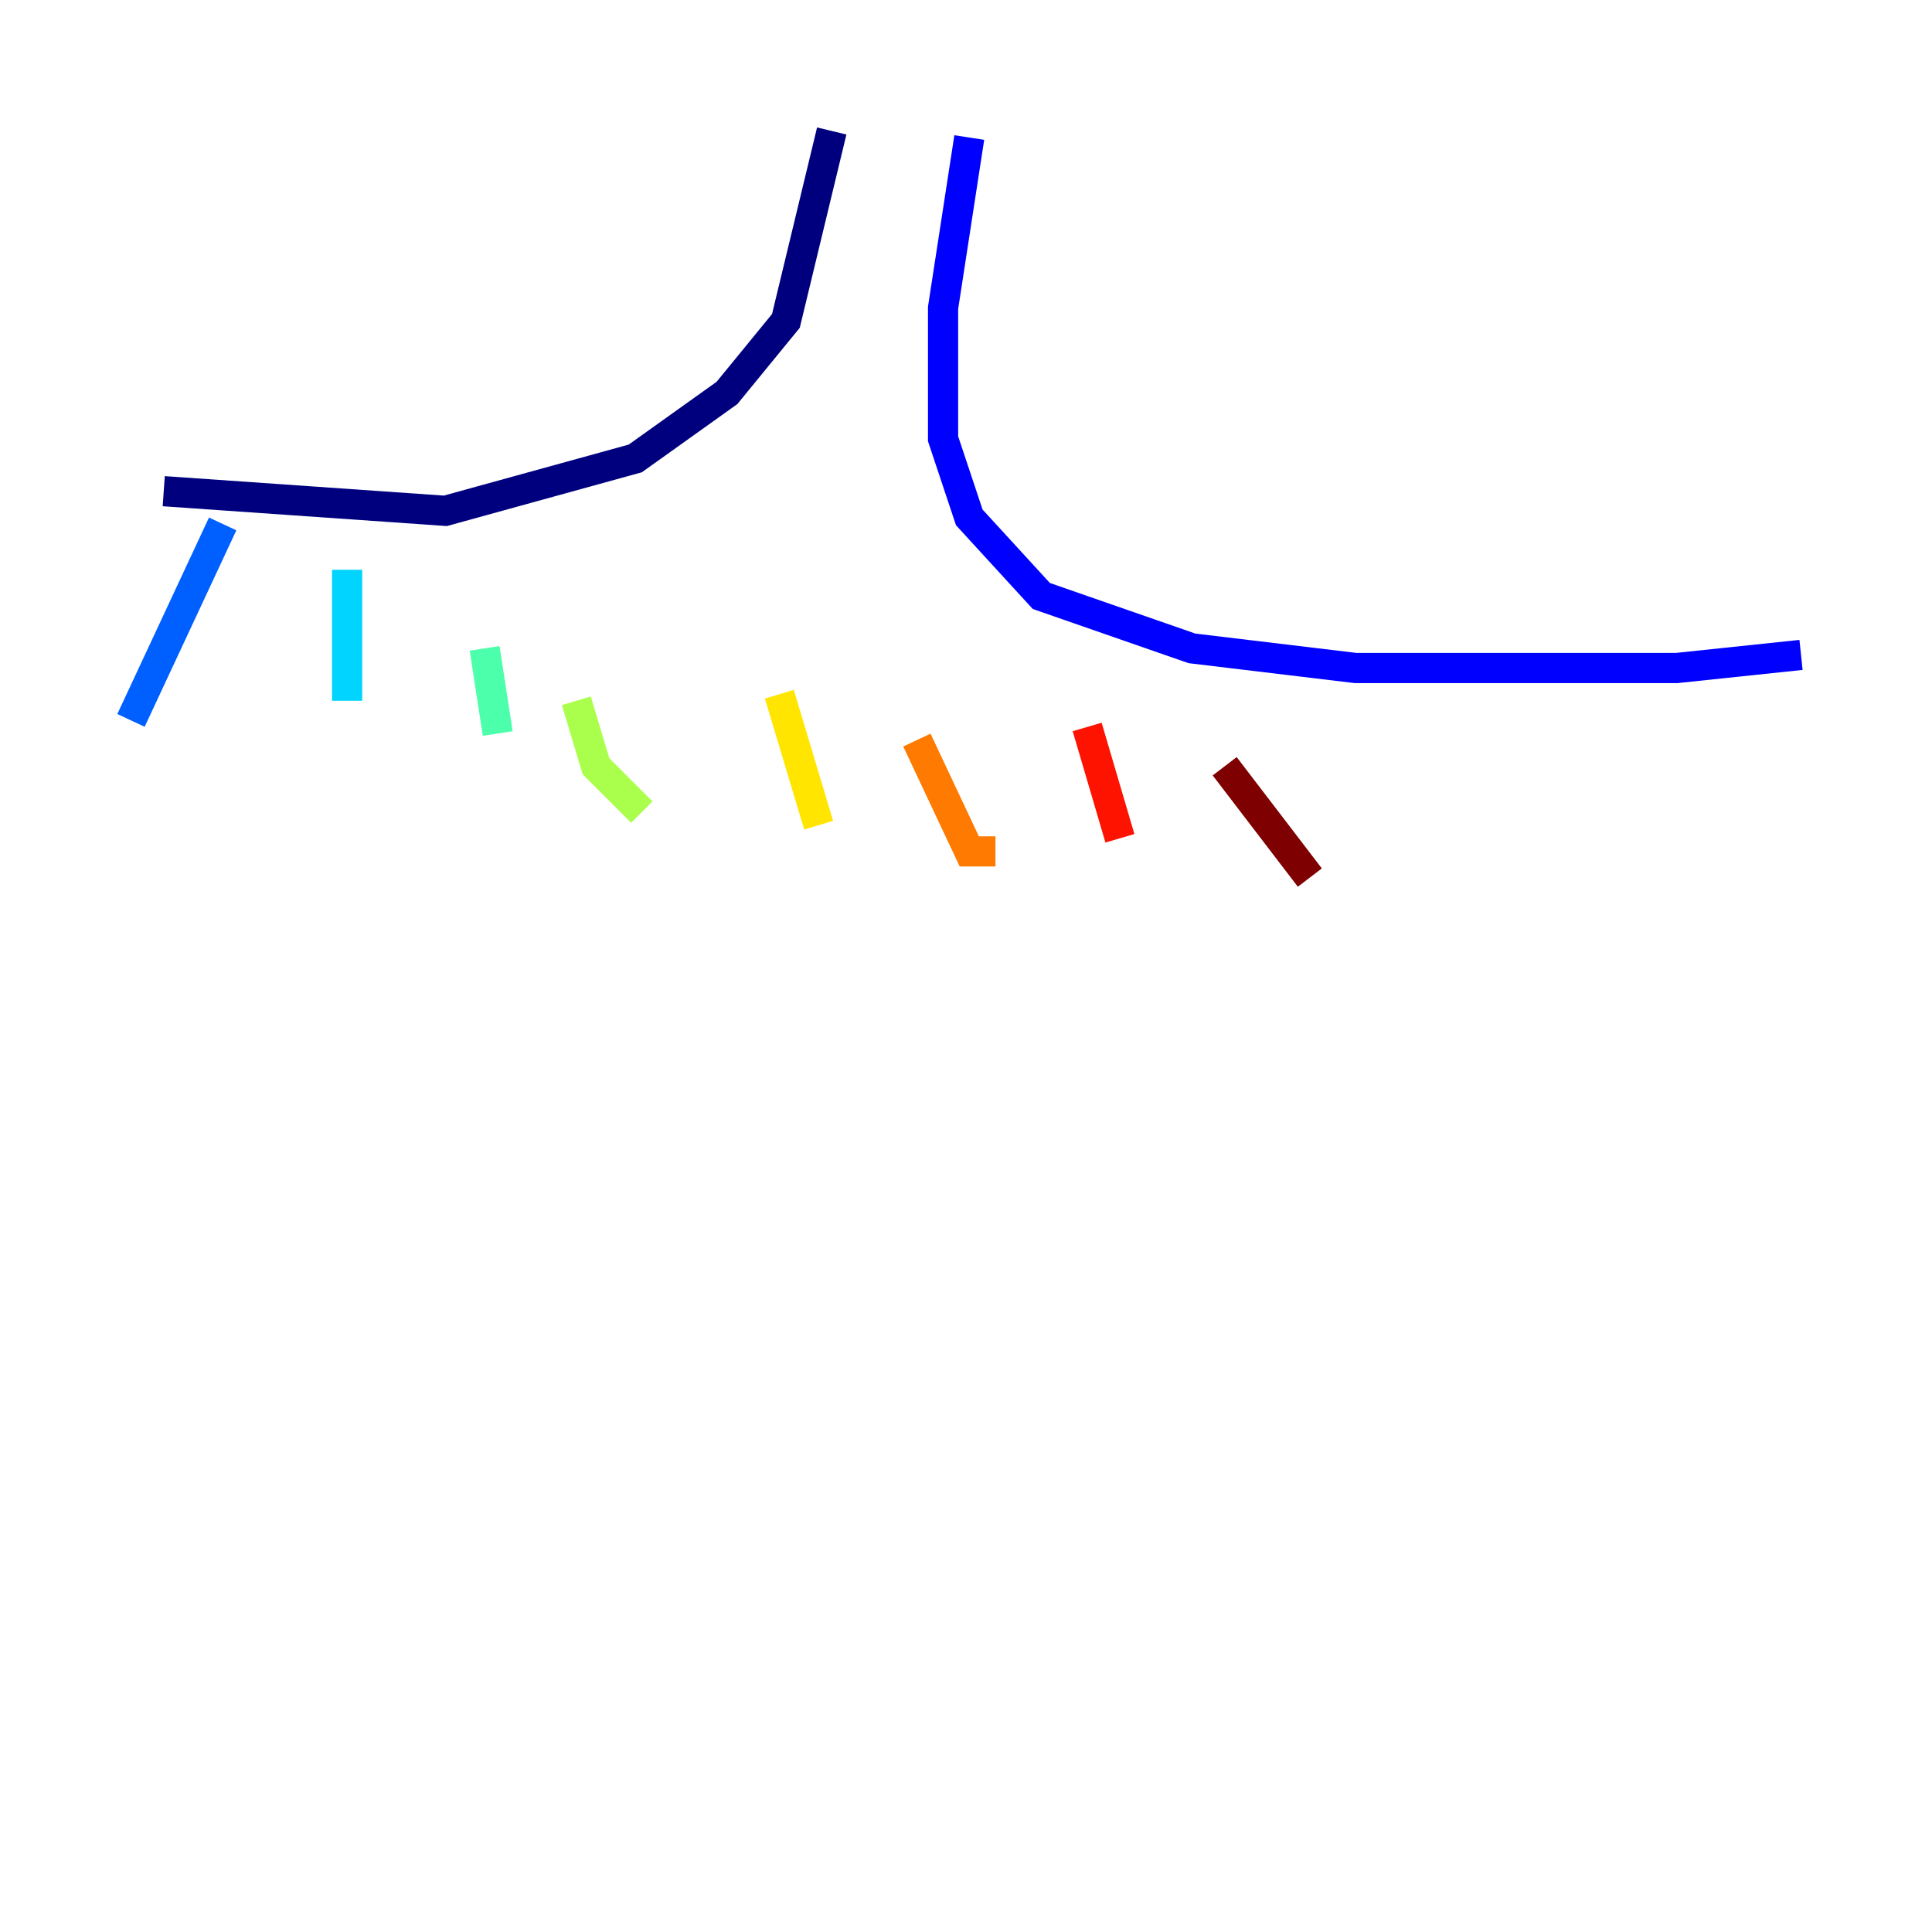 <?xml version="1.0" encoding="utf-8" ?>
<svg baseProfile="tiny" height="128" version="1.2" viewBox="0,0,128,128" width="128" xmlns="http://www.w3.org/2000/svg" xmlns:ev="http://www.w3.org/2001/xml-events" xmlns:xlink="http://www.w3.org/1999/xlink"><defs /><polyline fill="none" points="55.105,8.678 52.068,21.261 48.163,26.034 42.088,30.373 29.505,33.844 10.848,32.542" stroke="#00007f" stroke-width="2" /><polyline fill="none" points="64.217,9.112 62.481,20.393 62.481,29.071 64.217,34.278 68.99,39.485 78.969,42.956 89.817,44.258 111.078,44.258 119.322,43.39" stroke="#0000fe" stroke-width="2" /><polyline fill="none" points="14.752,34.712 8.678,47.729" stroke="#0060ff" stroke-width="2" /><polyline fill="none" points="22.997,37.749 22.997,46.427" stroke="#00d4ff" stroke-width="2" /><polyline fill="none" points="32.108,42.956 32.976,48.597" stroke="#4cffaa" stroke-width="2" /><polyline fill="none" points="38.183,46.427 39.485,50.766 42.522,53.803" stroke="#aaff4c" stroke-width="2" /><polyline fill="none" points="51.634,45.993 54.237,54.671" stroke="#ffe500" stroke-width="2" /><polyline fill="none" points="60.746,49.031 64.217,56.407 65.953,56.407" stroke="#ff7a00" stroke-width="2" /><polyline fill="none" points="72.027,48.163 74.197,55.539" stroke="#fe1200" stroke-width="2" /><polyline fill="none" points="81.139,50.766 86.78,58.142" stroke="#7f0000" stroke-width="2" /></svg>